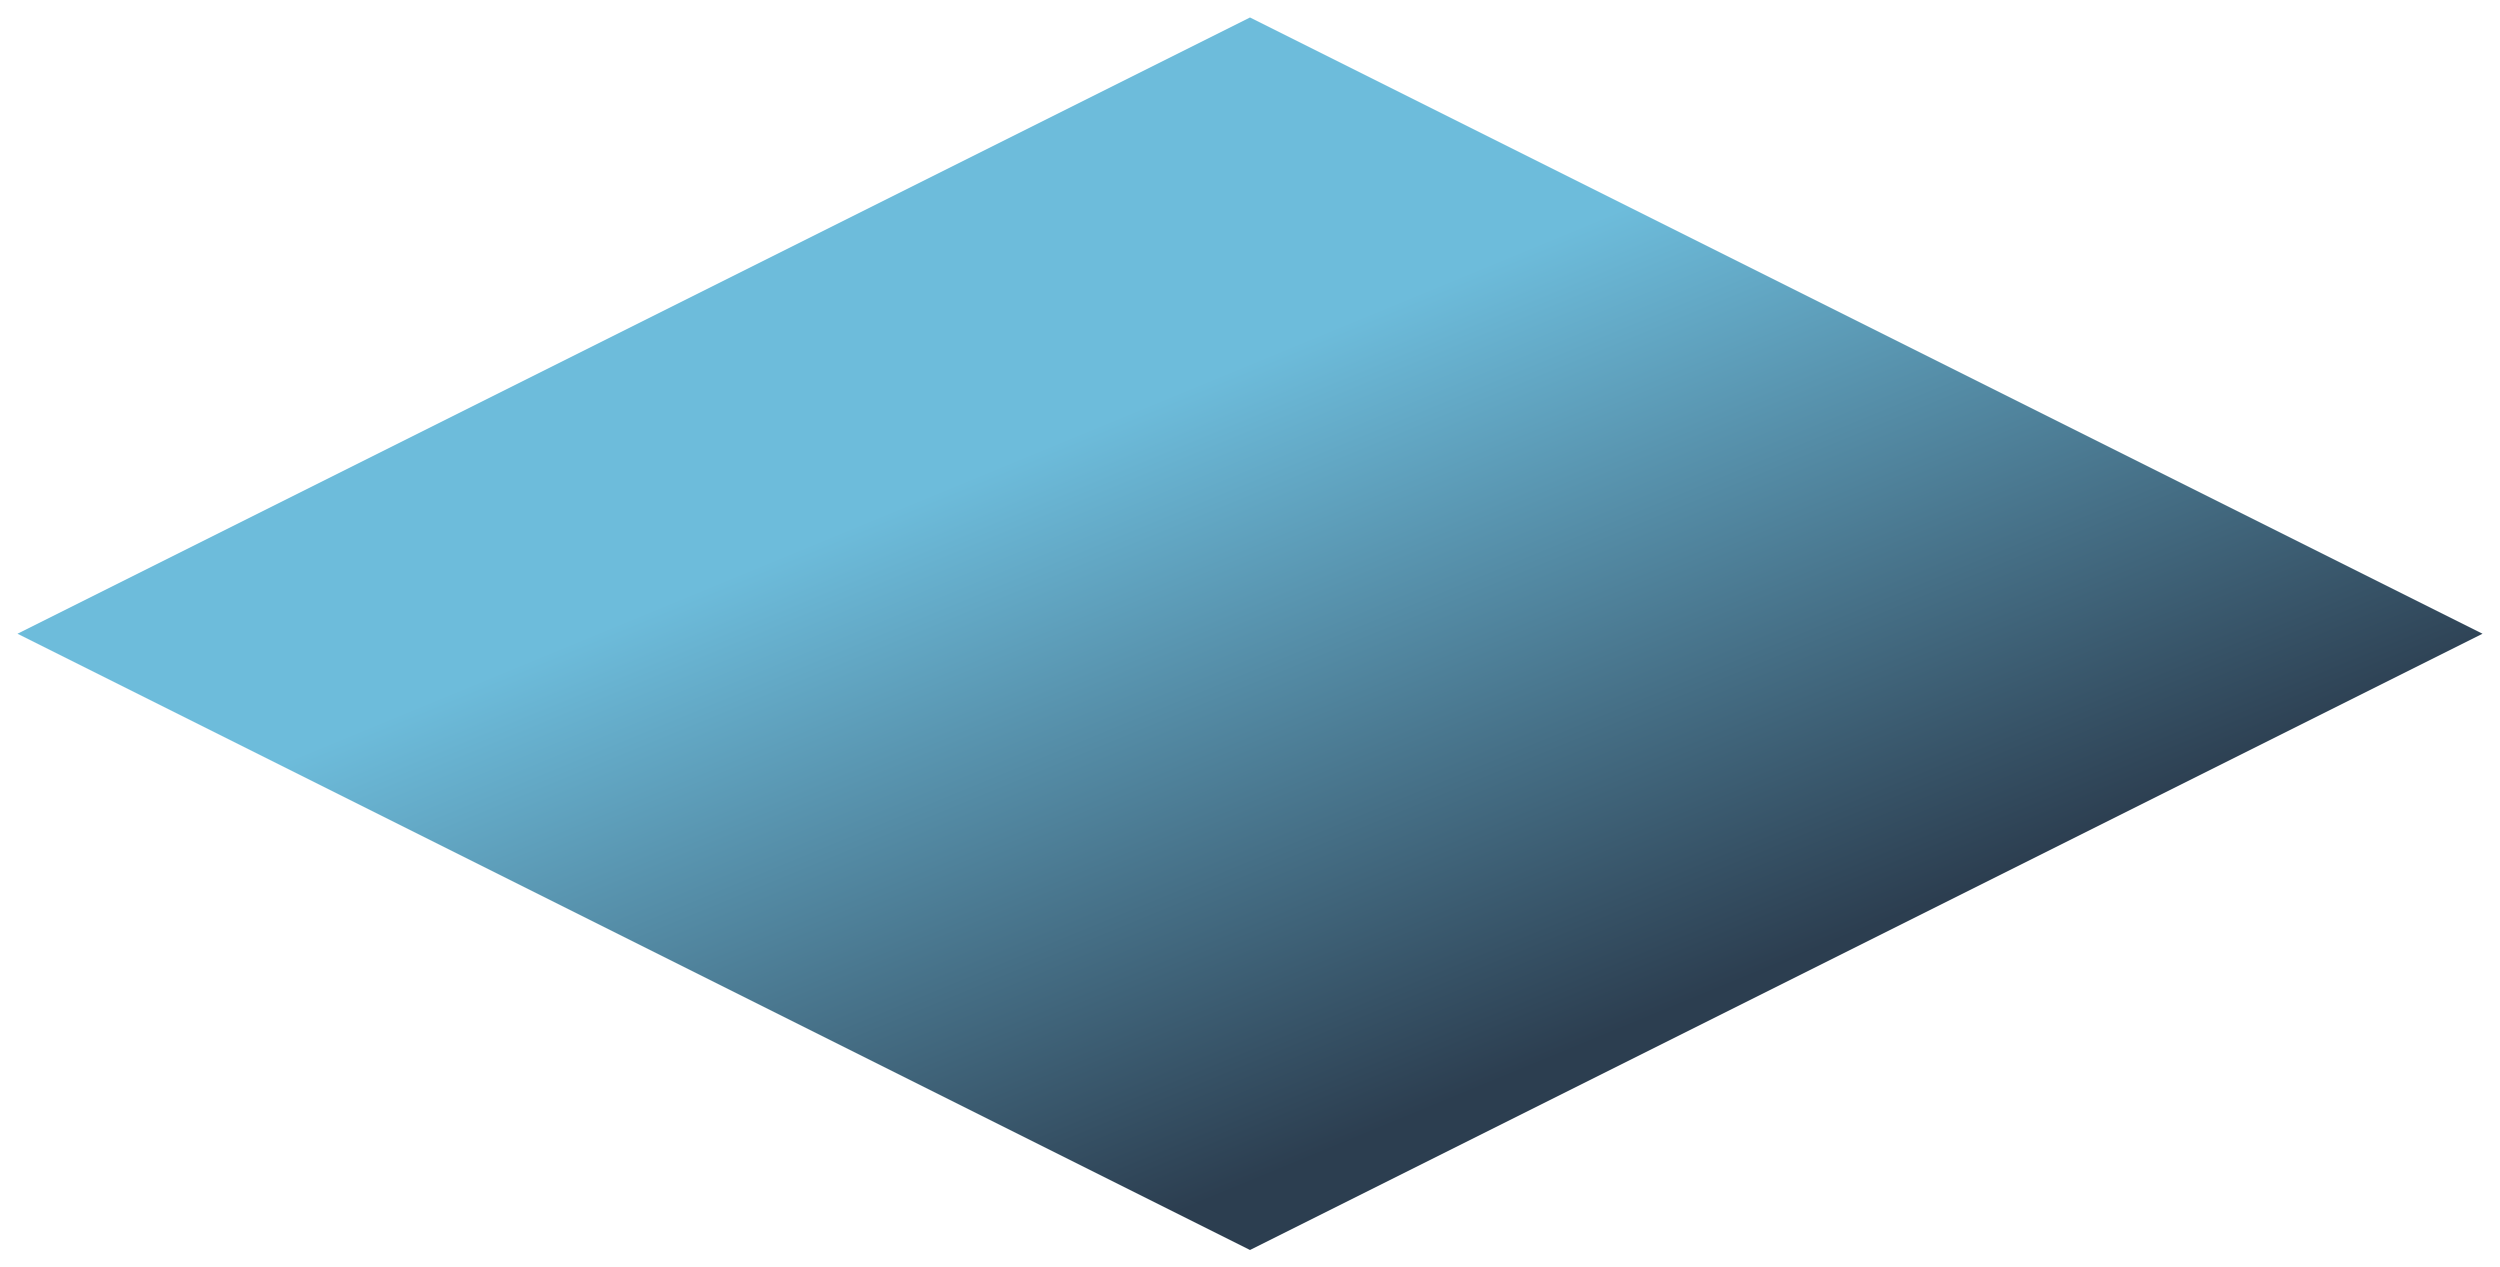 <svg xmlns="http://www.w3.org/2000/svg" xmlns:xlink="http://www.w3.org/1999/xlink" viewBox="0 0 2575.279 1305.631">
  <defs>
    <style>
      .cls-1 {
        fill: url(#linear-gradient);
      }

      .cls-2 {
        filter: url(#big_blue_diamond);
      }
    </style>
    <linearGradient id="linear-gradient" x1="0.787" y1="0.712" x2="0.462" y2="0.311" gradientUnits="objectBoundingBox">
      <stop offset="0" stop-color="#2c3e50"/>
      <stop offset="1" stop-color="#6dbcdb"/>
    </linearGradient>
    <filter id="big_blue_diamond" x="0" y="0" width="2575.279" height="1305.631" filterUnits="userSpaceOnUse">
      <feOffset dy="6" input="SourceAlpha"/>
      <feGaussianBlur stdDeviation="6" result="blur"/>
      <feFlood flood-opacity="0.161"/>
      <feComposite operator="in" in2="blur"/>
      <feComposite in="SourceGraphic"/>
    </filter>
  </defs>
  <g class="cls-2" transform="matrix(1, 0, 0, 1, 0, 0)">
    <path id="big_blue_diamond-2" data-name="big blue diamond" class="cls-1" d="M1240,1482.819,2509.639,848l1269.64,634.82-1269.64,634.812Z" transform="translate(-1222 -836)"/>
  </g>
</svg>
